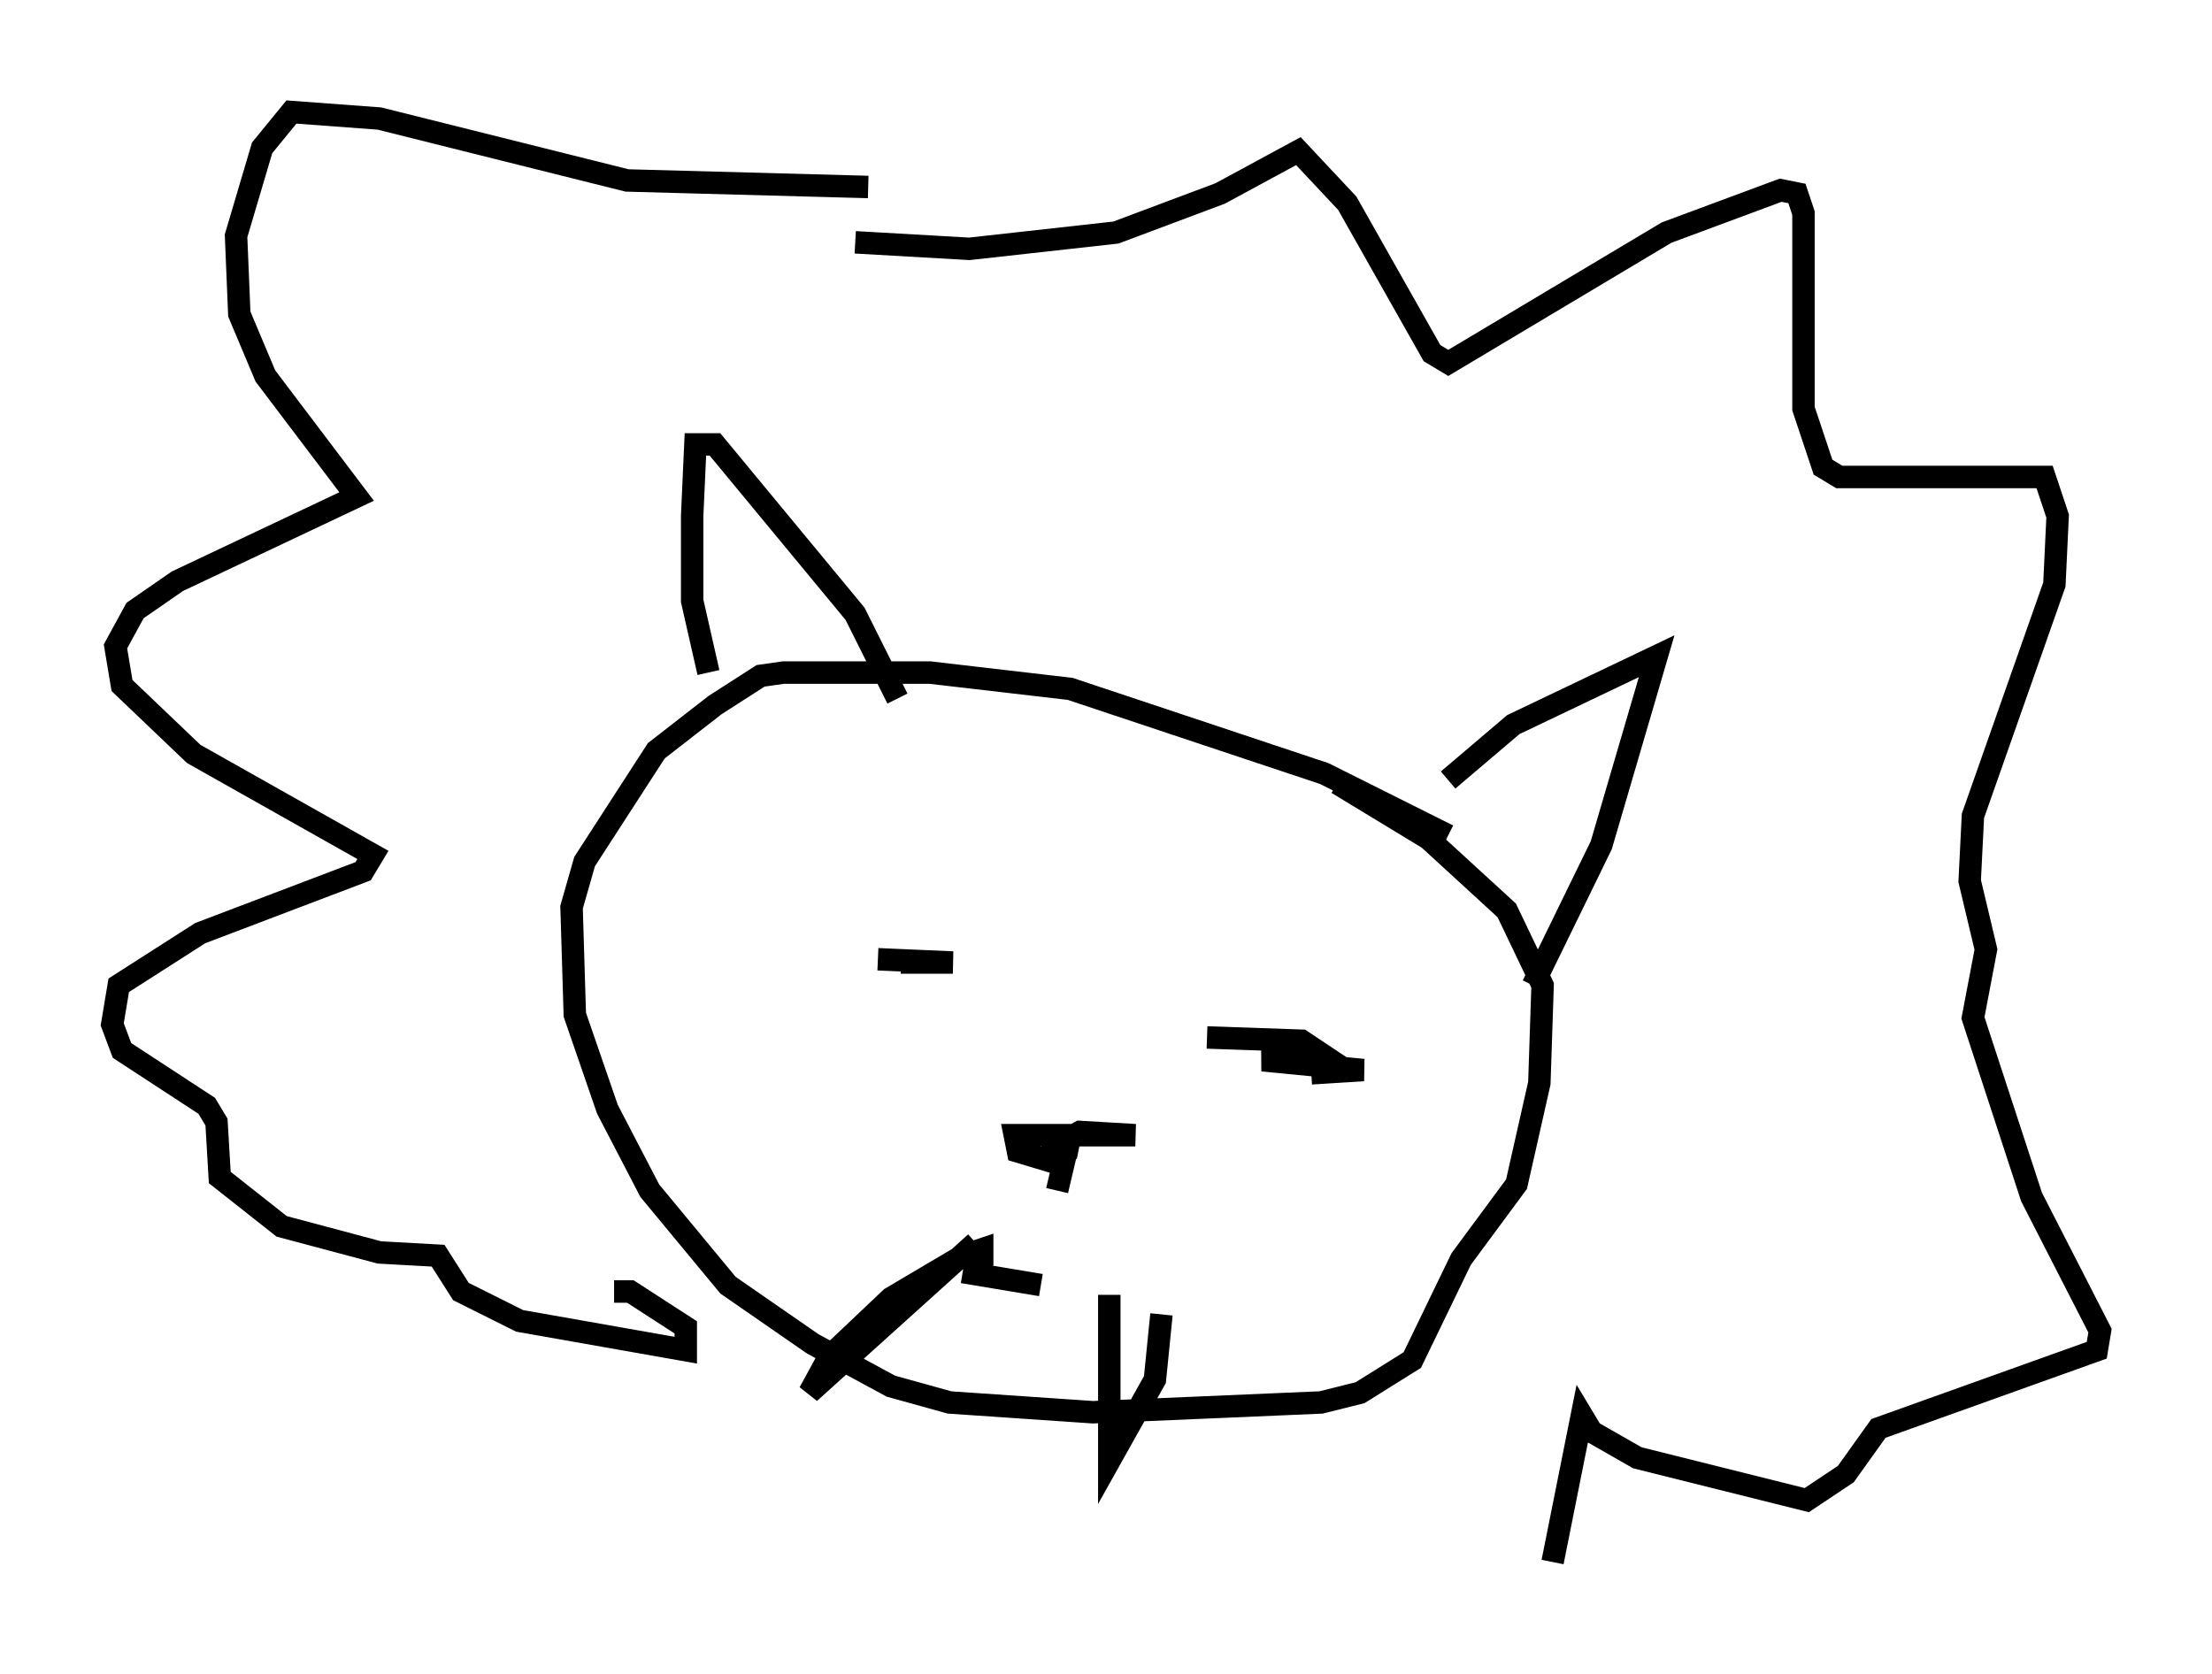 <?xml version="1.0" encoding="utf-8" ?>
<svg baseProfile="full" height="74.637" version="1.1" width="98.603" xmlns="http://www.w3.org/2000/svg" xmlns:ev="http://www.w3.org/2001/xml-events" xmlns:xlink="http://www.w3.org/1999/xlink"><defs /><rect fill="white" height="74.637" width="98.603" x="0" y="0" /><path d="M65.57, 38.698 m-1.017, -1.453 l-5.52, -2.76 -11.33, -3.777 l-6.246, -0.726 -6.536, 0.0 l-1.017, 0.145 -2.034, 1.307 l-2.615, 2.034 -3.196, 4.939 l-0.581, 2.034 0.145, 4.793 l1.453, 4.212 1.888, 3.631 l3.486, 4.212 3.777, 2.615 l3.486, 1.888 2.615, 0.726 l6.391, 0.436 10.168, -0.436 l1.743, -0.436 2.324, -1.453 l2.179, -4.503 2.469, -3.341 l1.017, -4.503 0.145, -4.358 l-1.598, -3.341 -3.486, -3.196 l-4.067, -2.469 m-28.033, -4.939 l-0.726, -3.196 0.0, -3.777 l0.145, -3.196 0.872, 0.0 l6.246, 7.553 1.888, 3.777 m24.547, 3.631 l2.905, -2.469 6.391, -3.05 l-2.469, 8.425 -3.05, 6.246 m-29.195, -1.162 l3.341, 0.145 -2.324, 0.0 m18.302, 4.939 l2.324, -0.145 -4.503, -0.436 l2.615, -0.291 -0.872, -0.581 l-4.212, -0.145 m-7.263, 5.084 l1.598, -0.872 2.469, 0.145 l-5.374, 0.0 0.145, 0.726 l1.453, 0.436 0.726, -0.436 l0.145, -0.726 -0.581, 2.469 m-3.631, 2.324 l-7.408, 6.682 0.872, -1.598 l2.76, -2.615 3.196, -1.888 l0.872, -0.291 0.0, 0.726 m5.665, 1.307 l0.0, 7.408 2.034, -3.631 l0.291, -2.905 m-8.86, -1.888 l3.486, 0.581 m-7.698, -48.95 l-10.749, -0.291 -11.039, -2.76 l-3.922, -0.291 -1.307, 1.598 l-1.162, 3.922 0.145, 3.486 l1.162, 2.76 4.067, 5.374 l-7.989, 3.777 -1.888, 1.307 l-0.872, 1.598 0.291, 1.743 l3.196, 3.05 7.989, 4.503 l-0.436, 0.726 -7.263, 2.76 l-3.631, 2.324 -0.291, 1.743 l0.436, 1.162 3.777, 2.469 l0.436, 0.726 0.145, 2.469 l2.76, 2.179 4.358, 1.162 l2.615, 0.145 1.017, 1.598 l2.615, 1.307 7.408, 1.307 l0.0, -1.017 -2.469, -1.598 l-0.726, 0.0 m10.749, -46.771 l5.084, 0.291 6.536, -0.726 l4.648, -1.743 3.486, -1.888 l2.179, 2.324 3.777, 6.682 l0.726, 0.436 9.732, -5.81 l5.084, -1.888 0.726, 0.145 l0.291, 0.872 0.0, 8.715 l0.872, 2.615 0.726, 0.436 l9.151, 0.0 0.581, 1.743 l-0.145, 3.05 -3.631, 10.313 l-0.145, 2.905 0.726, 3.05 l-0.581, 3.05 2.615, 7.989 l3.05, 5.955 -0.145, 0.872 l-9.732, 3.486 -1.453, 2.034 l-1.743, 1.162 -7.553, -1.888 l-2.034, -1.162 -0.436, -0.726 l-1.307, 6.536 " fill="none" stroke="black" stroke-width="1" /></svg>
